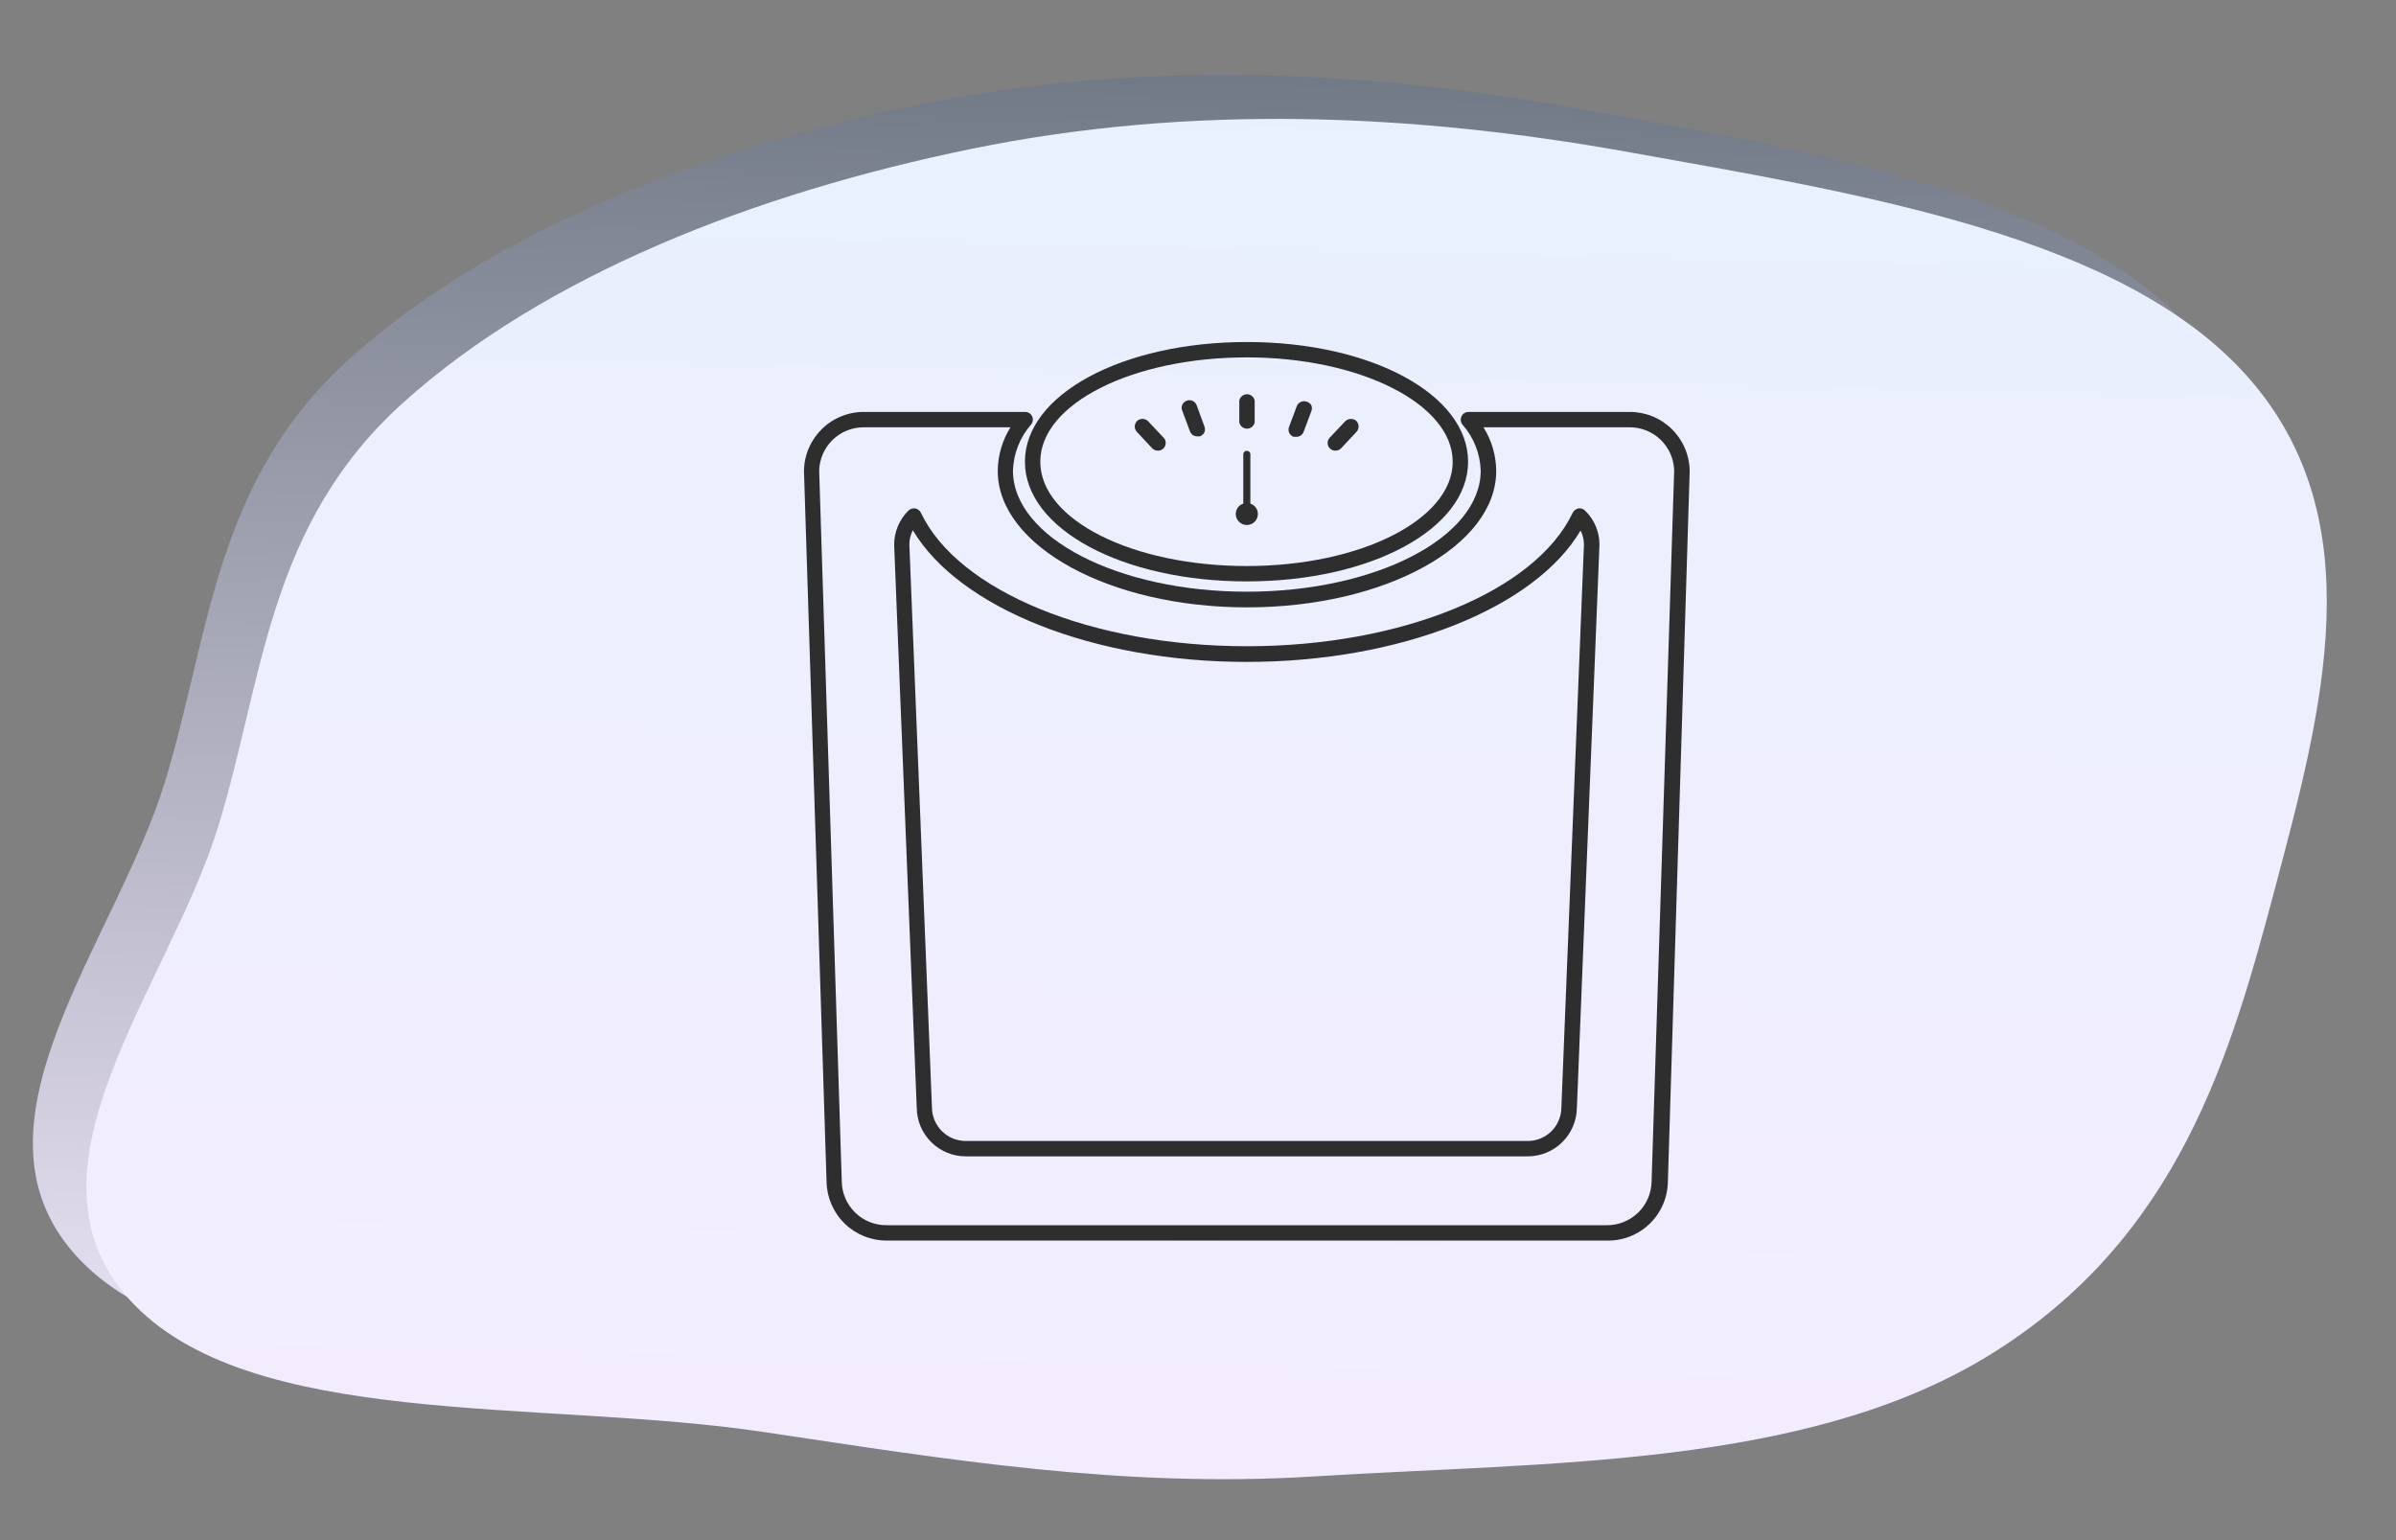 <svg width="140" height="90" viewBox="0 0 140 90" fill="none" xmlns="http://www.w3.org/2000/svg">
<rect x="0" y="0" width="140" height="90" fill="#808080" stroke="none"/>
<mask id="mask0_10_159" style="mask-type:alpha" maskUnits="userSpaceOnUse" x="0" y="0" width="140" height="90">
<rect width="140" height="90" fill="#D9D9D9"/>
</mask>
<g mask="url(#mask0_10_159)">
<path fill-rule="evenodd" clip-rule="evenodd" d="M91.909 6.294C79.527 4.078 66.538 3.483 53.644 6.127C40.962 8.727 28.723 13.509 20.449 20.944C12.509 28.079 12.268 37.095 9.646 45.664C6.77 55.066 -2.466 65.687 4.418 73.347C11.32 81.027 28.478 79.162 41.5 81.109C52.23 82.714 62.436 84.407 73.683 83.705C87.315 82.854 102.368 83.21 113.073 76.643C124.196 69.82 127.222 59.078 129.824 49.266C132.537 39.033 135.608 27.834 128.233 19.476C120.936 11.205 105.679 8.759 91.909 6.294Z" fill="url(#paint0_linear_10_159)"/>
<path fill-rule="evenodd" clip-rule="evenodd" d="M95.034 8.866C82.652 6.65 69.663 6.055 56.769 8.698C44.087 11.298 31.848 16.08 23.574 23.515C15.634 30.65 15.393 39.666 12.771 48.235C9.895 57.637 0.659 68.258 7.543 75.918C14.445 83.598 31.603 81.733 44.625 83.681C55.355 85.285 65.561 86.978 76.808 86.276C90.44 85.425 105.493 85.781 116.198 79.215C127.321 72.391 130.347 61.649 132.949 51.837C135.662 41.604 138.733 30.405 131.358 22.047C124.061 13.776 108.804 11.33 95.034 8.866Z" fill="url(#paint1_linear_10_159)"/>
</g>
<path d="M93.863 72.494H51.834C50.908 72.503 50.017 72.146 49.354 71.5C48.691 70.854 48.311 69.971 48.296 69.046L46.977 27.537C46.98 27.078 47.074 26.624 47.254 26.201C47.433 25.778 47.694 25.394 48.022 25.072C48.349 24.75 48.738 24.496 49.164 24.325C49.59 24.153 50.046 24.067 50.505 24.072H59.906C59.991 24.072 60.074 24.097 60.145 24.143C60.217 24.189 60.274 24.255 60.309 24.332C60.345 24.409 60.358 24.495 60.347 24.579C60.336 24.663 60.301 24.742 60.247 24.808C59.593 25.556 59.219 26.508 59.188 27.501C59.188 31.407 65.32 34.577 72.853 34.577C80.386 34.577 86.519 31.407 86.519 27.501C86.488 26.506 86.11 25.553 85.45 24.808C85.398 24.741 85.366 24.662 85.356 24.578C85.347 24.494 85.361 24.409 85.396 24.332C85.431 24.254 85.488 24.188 85.56 24.142C85.631 24.096 85.715 24.071 85.8 24.072H95.192C95.651 24.066 96.106 24.15 96.532 24.32C96.958 24.49 97.347 24.743 97.675 25.063C98.004 25.383 98.266 25.765 98.447 26.186C98.628 26.608 98.724 27.061 98.73 27.519L97.455 69.064C97.447 69.525 97.347 69.981 97.162 70.404C96.976 70.827 96.709 71.209 96.375 71.528C96.041 71.847 95.647 72.097 95.216 72.263C94.785 72.428 94.325 72.507 93.863 72.494ZM50.496 24.969C49.809 24.96 49.147 25.223 48.654 25.701C48.161 26.179 47.877 26.833 47.865 27.519L49.185 69.037C49.19 69.378 49.262 69.716 49.397 70.029C49.533 70.343 49.729 70.627 49.974 70.864C50.219 71.102 50.509 71.289 50.827 71.415C51.144 71.54 51.483 71.602 51.825 71.596H93.863C94.204 71.602 94.543 71.54 94.86 71.415C95.177 71.291 95.466 71.104 95.711 70.868C95.957 70.631 96.153 70.348 96.288 70.035C96.424 69.723 96.497 69.387 96.503 69.046L97.823 27.51C97.809 26.824 97.523 26.171 97.028 25.694C96.533 25.218 95.87 24.957 95.183 24.969H86.68C87.16 25.734 87.418 26.617 87.425 27.519C87.425 31.919 80.898 35.492 72.862 35.492C64.826 35.492 58.299 31.901 58.299 27.519C58.306 26.617 58.564 25.734 59.044 24.969H50.496Z" fill="#2E2E2E"/>
<path d="M89.247 67.573H56.457C55.699 67.58 54.969 67.287 54.427 66.757C53.885 66.226 53.575 65.503 53.566 64.745L52.246 31.838C52.245 31.465 52.319 31.097 52.462 30.753C52.605 30.409 52.816 30.097 53.081 29.836C53.134 29.787 53.197 29.751 53.265 29.73C53.333 29.708 53.405 29.701 53.476 29.71C53.547 29.724 53.614 29.754 53.671 29.797C53.729 29.841 53.776 29.897 53.808 29.962C55.99 34.559 63.82 37.764 72.852 37.764C81.885 37.764 89.714 34.559 91.896 29.962C91.929 29.897 91.975 29.841 92.033 29.797C92.091 29.754 92.157 29.724 92.228 29.71C92.298 29.698 92.369 29.704 92.437 29.726C92.504 29.748 92.565 29.785 92.614 29.836C92.881 30.093 93.093 30.401 93.238 30.742C93.383 31.083 93.458 31.45 93.458 31.82L92.138 64.754C92.124 65.51 91.813 66.229 91.272 66.757C90.731 67.285 90.003 67.578 89.247 67.573ZM53.333 30.994C53.202 31.25 53.134 31.533 53.135 31.82L54.455 64.727C54.462 65.249 54.676 65.748 55.049 66.113C55.423 66.478 55.926 66.68 56.448 66.675H89.238C89.758 66.683 90.26 66.483 90.633 66.122C91.007 65.76 91.222 65.265 91.231 64.745L92.551 31.82C92.551 31.536 92.483 31.256 92.354 31.003C89.66 35.555 81.795 38.68 72.843 38.68C63.892 38.68 56.053 35.537 53.342 30.994H53.333Z" fill="#2E2E2E"/>
<path d="M72.852 33.975C65.579 33.975 59.887 30.904 59.887 26.981C59.887 23.057 65.579 19.986 72.852 19.986C80.125 19.986 85.781 23.057 85.781 26.981C85.781 30.904 80.116 33.975 72.852 33.975ZM72.852 20.884C66.199 20.884 60.785 23.578 60.785 26.981C60.785 30.384 66.172 33.077 72.852 33.077C79.532 33.077 84.883 30.339 84.883 26.981C84.883 23.623 79.496 20.884 72.852 20.884Z" fill="#2E2E2E"/>
<path d="M73.5 30.033C73.5 30.204 73.432 30.369 73.311 30.49C73.189 30.611 73.025 30.68 72.853 30.68C72.682 30.68 72.518 30.611 72.396 30.49C72.275 30.369 72.207 30.204 72.207 30.033C72.207 29.899 72.249 29.768 72.328 29.66C72.407 29.552 72.519 29.472 72.647 29.431V26.549C72.647 26.522 72.652 26.495 72.663 26.47C72.673 26.445 72.688 26.422 72.707 26.403C72.727 26.384 72.749 26.369 72.775 26.358C72.799 26.348 72.826 26.343 72.853 26.343C72.881 26.343 72.907 26.348 72.933 26.358C72.958 26.369 72.98 26.384 72.999 26.403C73.019 26.422 73.034 26.445 73.044 26.47C73.055 26.495 73.06 26.522 73.06 26.549V29.431C73.187 29.473 73.298 29.553 73.377 29.661C73.456 29.769 73.499 29.899 73.5 30.033Z" fill="#2E2E2E"/>
<path d="M73.312 23.407V24.682C73.291 24.785 73.235 24.879 73.153 24.946C73.071 25.013 72.969 25.049 72.863 25.049C72.757 25.049 72.655 25.013 72.573 24.946C72.491 24.879 72.435 24.785 72.414 24.682V23.407C72.435 23.303 72.491 23.21 72.573 23.143C72.655 23.076 72.757 23.039 72.863 23.039C72.969 23.039 73.071 23.076 73.153 23.143C73.235 23.21 73.291 23.303 73.312 23.407Z" fill="#2E2E2E"/>
<path d="M76.623 23.685C76.668 23.794 76.668 23.917 76.623 24.026L76.174 25.229C76.143 25.318 76.084 25.394 76.007 25.447C75.929 25.5 75.837 25.528 75.743 25.526H75.591C75.534 25.507 75.481 25.476 75.436 25.436C75.391 25.396 75.355 25.347 75.329 25.292C75.304 25.238 75.291 25.178 75.289 25.118C75.288 25.058 75.299 24.998 75.322 24.942L75.77 23.739C75.813 23.628 75.896 23.539 76.004 23.489C76.111 23.438 76.233 23.432 76.345 23.47C76.404 23.485 76.458 23.512 76.506 23.549C76.554 23.586 76.594 23.632 76.623 23.685Z" fill="#2E2E2E"/>
<path d="M79.382 24.897C79.386 24.958 79.378 25.018 79.358 25.075C79.338 25.132 79.306 25.185 79.265 25.23L78.368 26.19C78.325 26.235 78.273 26.272 78.216 26.296C78.159 26.321 78.098 26.334 78.035 26.334C77.947 26.336 77.86 26.312 77.785 26.266C77.71 26.219 77.651 26.151 77.614 26.07C77.578 25.99 77.566 25.9 77.58 25.813C77.594 25.726 77.634 25.645 77.694 25.58L78.592 24.628C78.675 24.542 78.787 24.49 78.907 24.482C79.026 24.473 79.144 24.509 79.239 24.583C79.324 24.666 79.375 24.778 79.382 24.897Z" fill="#2E2E2E"/>
<path d="M70.373 24.916C70.417 25.028 70.417 25.154 70.373 25.266C70.316 25.372 70.224 25.455 70.112 25.499H69.951C69.859 25.499 69.769 25.471 69.693 25.418C69.618 25.365 69.56 25.29 69.529 25.203L69.08 24C69.055 23.946 69.043 23.888 69.043 23.829C69.043 23.771 69.055 23.712 69.08 23.659C69.105 23.603 69.141 23.553 69.186 23.511C69.23 23.47 69.283 23.437 69.34 23.416C69.396 23.395 69.456 23.385 69.516 23.387C69.576 23.389 69.634 23.403 69.689 23.428C69.743 23.453 69.792 23.489 69.832 23.533C69.873 23.577 69.904 23.629 69.924 23.686L70.373 24.916Z" fill="#2E2E2E"/>
<path d="M67.994 25.58C68.054 25.645 68.094 25.726 68.108 25.813C68.122 25.9 68.11 25.99 68.074 26.07C68.037 26.151 67.978 26.219 67.903 26.266C67.828 26.313 67.741 26.337 67.652 26.334C67.59 26.334 67.529 26.321 67.472 26.297C67.414 26.272 67.363 26.236 67.32 26.191L66.422 25.23C66.382 25.185 66.35 25.133 66.33 25.076C66.31 25.019 66.302 24.958 66.306 24.898C66.315 24.777 66.369 24.665 66.458 24.583C66.55 24.508 66.668 24.471 66.786 24.48C66.904 24.488 67.015 24.541 67.096 24.628L67.994 25.58Z" fill="#2E2E2E"/>
<defs>
<linearGradient id="paint0_linear_10_159" x1="77.991" y1="1.343" x2="76.102" y2="88.266" gradientUnits="userSpaceOnUse">
<stop stop-color="#6D7582"/>
<stop offset="1" stop-color="#F4ECFF"/>
</linearGradient>
<linearGradient id="paint1_linear_10_159" x1="81.116" y1="3.914" x2="79.227" y2="90.837" gradientUnits="userSpaceOnUse">
<stop stop-color="#E8F0FE"/>
<stop offset="1" stop-color="#F4ECFF"/>
</linearGradient>
</defs>
</svg>
